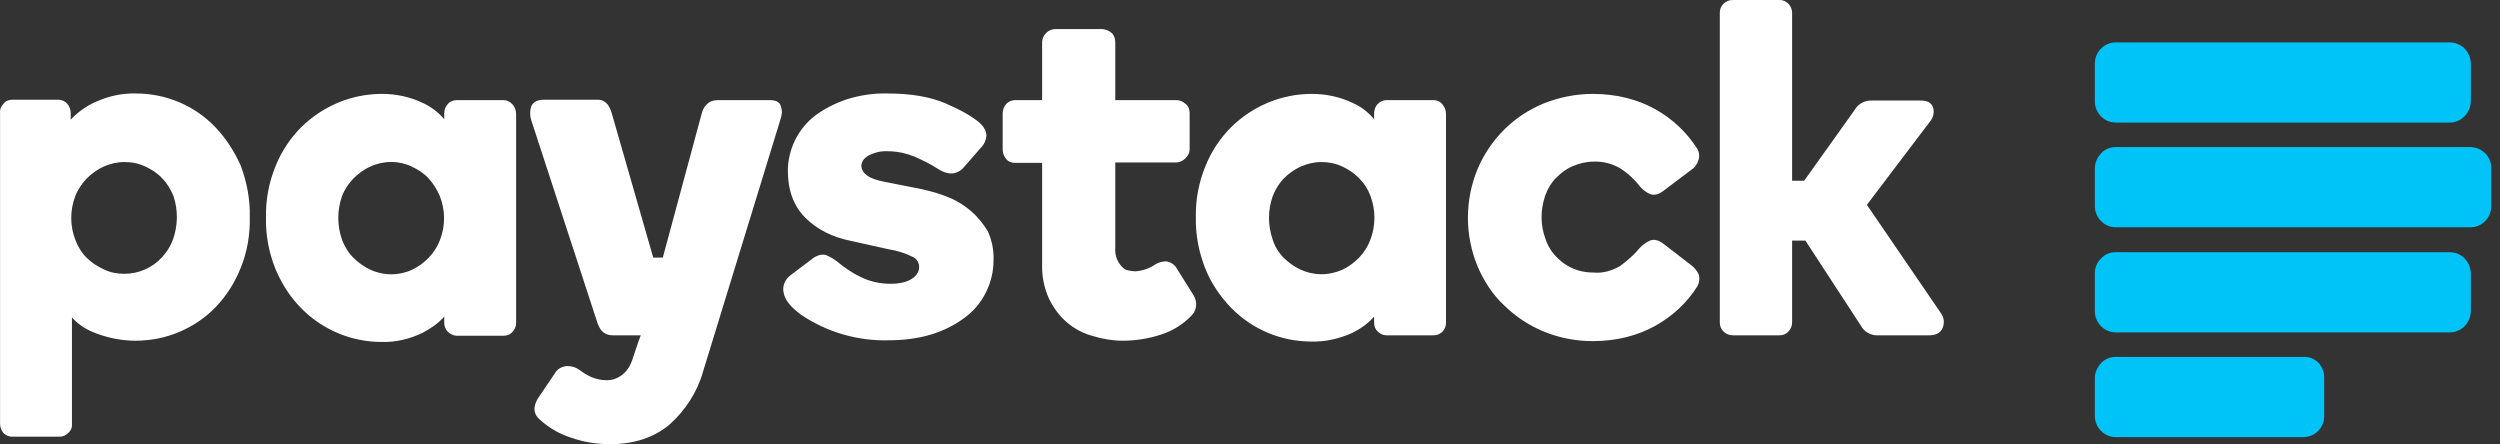 <svg width="197" height="35" viewBox="0 0 197 35" fill="none" xmlns="http://www.w3.org/2000/svg">
<rect x="0" y="0" width="197" height="35" fill="#333333" stroke="none"/>
<path d="M193.033 3.34H166.709C165.825 3.34 165.072 4.093 165.072 5.01V7.989C165.072 8.906 165.825 9.659 166.709 9.659H193.033C193.95 9.659 194.67 8.906 194.703 7.989V5.042C194.703 4.093 193.95 3.34 193.033 3.34ZM193.033 19.874H166.709C166.284 19.874 165.858 20.038 165.563 20.365C165.236 20.692 165.072 21.085 165.072 21.544V24.523C165.072 25.44 165.825 26.193 166.709 26.193H193.033C193.95 26.193 194.67 25.473 194.703 24.523V21.544C194.67 20.594 193.95 19.874 193.033 19.874ZM181.541 28.125H166.709C166.284 28.125 165.858 28.288 165.563 28.616C165.269 28.943 165.072 29.336 165.072 29.794V32.774C165.072 33.691 165.825 34.444 166.709 34.444H181.508C182.425 34.444 183.145 33.691 183.145 32.807V29.827C183.178 28.845 182.458 28.092 181.541 28.125ZM194.703 11.591H166.709C166.284 11.591 165.858 11.754 165.563 12.082C165.269 12.409 165.072 12.802 165.072 13.26V16.24C165.072 17.157 165.825 17.91 166.709 17.91H194.67C195.587 17.91 196.307 17.157 196.307 16.24V13.26C196.34 12.344 195.587 11.623 194.703 11.591Z" fill="#00C3F7"/>
<path d="M16.966 10.019C16.148 9.167 15.198 8.513 14.117 8.054C13.037 7.596 11.891 7.367 10.713 7.367C9.567 7.334 8.453 7.596 7.406 8.087C6.718 8.414 6.096 8.873 5.572 9.429V8.906C5.572 8.644 5.474 8.382 5.31 8.185C5.147 7.989 4.885 7.858 4.59 7.858H0.956C0.694 7.858 0.432 7.956 0.268 8.185C0.072 8.382 -0.027 8.644 0.006 8.906V33.396C0.006 33.658 0.104 33.92 0.268 34.116C0.465 34.312 0.694 34.411 0.956 34.411H4.688C4.95 34.411 5.179 34.312 5.376 34.116C5.572 33.952 5.703 33.69 5.67 33.396V25.014C6.194 25.603 6.882 26.029 7.635 26.291C8.617 26.651 9.632 26.848 10.68 26.848C11.858 26.848 13.037 26.618 14.117 26.16C15.198 25.702 16.18 25.047 16.999 24.195C17.85 23.311 18.505 22.264 18.963 21.118C19.487 19.841 19.716 18.466 19.683 17.091C19.716 15.716 19.454 14.341 18.963 13.031C18.472 11.95 17.817 10.903 16.966 10.019ZM13.626 18.892C13.43 19.415 13.135 19.874 12.742 20.299C11.989 21.118 10.909 21.576 9.796 21.576C9.239 21.576 8.683 21.478 8.159 21.216C7.668 20.987 7.209 20.692 6.816 20.299C6.423 19.907 6.129 19.415 5.932 18.892C5.507 17.778 5.507 16.567 5.932 15.454C6.129 14.93 6.456 14.472 6.816 14.079C7.209 13.686 7.668 13.358 8.159 13.129C8.683 12.9 9.239 12.769 9.796 12.769C10.385 12.769 10.909 12.867 11.466 13.129C11.957 13.358 12.415 13.653 12.775 14.046C13.168 14.439 13.43 14.897 13.659 15.421C14.052 16.567 14.019 17.778 13.626 18.892ZM39.688 7.891H35.988C35.727 7.891 35.465 7.989 35.301 8.185C35.104 8.382 35.006 8.644 35.006 8.938V9.397C34.548 8.84 33.959 8.414 33.336 8.12C32.322 7.629 31.208 7.399 30.095 7.399C27.705 7.399 25.446 8.349 23.743 10.019C22.859 10.903 22.172 11.95 21.713 13.096C21.19 14.373 20.928 15.748 20.96 17.156C20.928 18.531 21.19 19.907 21.713 21.216C22.204 22.362 22.859 23.41 23.743 24.294C25.413 25.996 27.705 26.946 30.062 26.946C31.175 26.979 32.289 26.717 33.304 26.225C33.926 25.898 34.548 25.472 35.006 24.949V25.44C35.006 25.702 35.104 25.963 35.301 26.16C35.497 26.324 35.727 26.455 35.988 26.455H39.688C39.95 26.455 40.212 26.356 40.376 26.16C40.572 25.963 40.67 25.702 40.67 25.44V8.971C40.67 8.709 40.572 8.447 40.408 8.251C40.212 8.022 39.95 7.891 39.688 7.891ZM34.679 18.892C34.482 19.415 34.188 19.874 33.795 20.299C33.402 20.692 32.976 21.02 32.485 21.249C31.437 21.74 30.226 21.74 29.178 21.249C28.687 21.02 28.229 20.692 27.836 20.299C27.443 19.907 27.148 19.415 26.952 18.892C26.559 17.778 26.559 16.567 26.952 15.454C27.148 14.93 27.443 14.504 27.836 14.079C28.229 13.686 28.654 13.358 29.178 13.129C30.226 12.638 31.437 12.638 32.452 13.129C32.944 13.358 33.402 13.653 33.762 14.046C34.122 14.439 34.417 14.897 34.646 15.421C35.104 16.567 35.104 17.778 34.679 18.892ZM76.554 16.665C76.031 16.207 75.409 15.814 74.754 15.552C74.066 15.257 73.313 15.061 72.593 14.897L69.777 14.341C69.057 14.21 68.533 14.013 68.271 13.784C68.042 13.62 67.878 13.358 67.878 13.064C67.878 12.769 68.042 12.507 68.402 12.278C68.893 12.016 69.417 11.885 69.974 11.918C70.694 11.918 71.414 12.081 72.069 12.343C72.724 12.638 73.346 12.933 73.935 13.325C74.754 13.849 75.474 13.751 75.965 13.162L77.307 11.623C77.569 11.361 77.7 11.034 77.733 10.674C77.7 10.281 77.504 9.953 77.209 9.691C76.653 9.2 75.736 8.676 74.524 8.152C73.313 7.629 71.774 7.367 69.974 7.367C68.86 7.334 67.78 7.498 66.732 7.825C65.848 8.12 64.997 8.545 64.244 9.102C63.556 9.626 63.032 10.281 62.639 11.066C62.279 11.819 62.083 12.638 62.083 13.457C62.083 14.995 62.541 16.239 63.458 17.156C64.375 18.073 65.586 18.695 67.092 18.99L70.039 19.645C70.661 19.743 71.316 19.939 71.905 20.234C72.233 20.365 72.429 20.692 72.429 21.052C72.429 21.38 72.265 21.674 71.905 21.936C71.545 22.198 70.956 22.362 70.17 22.362C69.384 22.362 68.566 22.198 67.845 21.838C67.158 21.511 66.536 21.085 65.946 20.594C65.684 20.398 65.422 20.234 65.095 20.103C64.768 20.005 64.342 20.103 63.916 20.463L62.312 21.674C61.854 22.002 61.624 22.558 61.755 23.082C61.854 23.639 62.279 24.163 63.098 24.785C65.128 26.16 67.551 26.88 70.006 26.815C71.152 26.815 72.298 26.684 73.379 26.356C74.328 26.062 75.212 25.636 75.998 25.047C76.718 24.523 77.307 23.835 77.7 23.017C78.093 22.231 78.29 21.38 78.29 20.496C78.322 19.71 78.159 18.924 77.831 18.204C77.504 17.68 77.078 17.123 76.554 16.665ZM92.728 21.151C92.565 20.856 92.27 20.66 91.91 20.594C91.582 20.594 91.222 20.692 90.96 20.889C90.502 21.183 89.978 21.347 89.454 21.38C89.291 21.38 89.094 21.347 88.93 21.314C88.734 21.282 88.57 21.183 88.439 21.052C88.276 20.889 88.145 20.692 88.046 20.496C87.915 20.168 87.85 19.841 87.883 19.514V12.802H92.663C92.958 12.802 93.219 12.671 93.416 12.474C93.612 12.278 93.743 12.049 93.743 11.754V8.906C93.743 8.611 93.645 8.349 93.416 8.185C93.219 7.989 92.958 7.891 92.696 7.891H87.883V3.307C87.883 3.045 87.784 2.75 87.588 2.587C87.392 2.423 87.162 2.325 86.9 2.292H83.168C82.906 2.292 82.644 2.39 82.448 2.587C82.251 2.783 82.12 3.045 82.12 3.307V7.891H79.992C79.73 7.891 79.468 7.989 79.272 8.218C79.108 8.414 79.01 8.676 79.01 8.938V11.787C79.01 12.049 79.108 12.311 79.272 12.507C79.436 12.736 79.698 12.834 79.992 12.834H82.12V20.823C82.088 21.773 82.284 22.722 82.677 23.573C83.037 24.294 83.495 24.916 84.118 25.44C84.707 25.931 85.394 26.291 86.147 26.487C86.9 26.717 87.686 26.848 88.472 26.848C89.487 26.848 90.535 26.684 91.517 26.356C92.434 26.062 93.252 25.538 93.907 24.85C94.333 24.425 94.365 23.737 94.038 23.246L92.728 21.151ZM112.962 7.891H109.263C109.001 7.891 108.771 7.989 108.575 8.185C108.379 8.382 108.28 8.644 108.28 8.938V9.397C107.822 8.84 107.265 8.414 106.611 8.12C105.596 7.629 104.482 7.399 103.369 7.399C100.979 7.399 98.72 8.349 97.017 10.019C96.133 10.903 95.446 11.95 94.987 13.096C94.464 14.373 94.202 15.748 94.234 17.123C94.202 18.499 94.464 19.874 94.987 21.183C95.446 22.329 96.166 23.377 97.017 24.261C98.687 25.963 100.946 26.913 103.336 26.913C104.45 26.946 105.563 26.684 106.578 26.225C107.233 25.898 107.822 25.472 108.28 24.949V25.44C108.28 25.702 108.379 25.963 108.575 26.127C108.771 26.324 109.001 26.422 109.263 26.422H112.962C113.519 26.422 113.944 25.996 113.944 25.44V8.971C113.944 8.709 113.846 8.447 113.683 8.251C113.519 8.022 113.257 7.891 112.962 7.891ZM107.986 18.892C107.789 19.415 107.495 19.874 107.102 20.299C106.709 20.692 106.283 21.02 105.792 21.249C105.268 21.478 104.712 21.609 104.122 21.609C103.533 21.609 103.009 21.478 102.485 21.249C101.994 21.02 101.536 20.692 101.143 20.299C100.75 19.907 100.455 19.415 100.292 18.892C99.899 17.778 99.899 16.567 100.292 15.454C100.488 14.93 100.783 14.472 101.143 14.079C101.536 13.686 101.994 13.358 102.485 13.129C103.009 12.9 103.566 12.769 104.122 12.769C104.679 12.769 105.235 12.867 105.792 13.129C106.283 13.358 106.709 13.653 107.102 14.046C107.495 14.439 107.789 14.897 107.986 15.421C108.411 16.534 108.411 17.778 107.986 18.892ZM133.262 20.889L131.133 19.252C130.741 18.924 130.348 18.826 130.02 18.957C129.726 19.088 129.464 19.284 129.234 19.514C128.776 20.07 128.219 20.561 127.63 20.987C126.975 21.347 126.288 21.544 125.567 21.478C124.716 21.478 123.93 21.249 123.243 20.758C122.555 20.267 122.031 19.612 121.77 18.793C121.573 18.237 121.475 17.68 121.475 17.123C121.475 16.534 121.573 15.978 121.77 15.388C121.966 14.864 122.228 14.406 122.621 14.013C123.014 13.62 123.439 13.293 123.93 13.096C124.454 12.867 125.011 12.736 125.6 12.736C126.321 12.704 127.041 12.9 127.663 13.26C128.285 13.653 128.809 14.144 129.267 14.733C129.464 14.963 129.726 15.159 130.02 15.29C130.348 15.421 130.741 15.323 131.133 14.995L133.262 13.391C133.524 13.227 133.72 12.965 133.818 12.671C133.949 12.343 133.916 11.983 133.72 11.688C132.901 10.412 131.788 9.364 130.446 8.611C129.038 7.825 127.368 7.399 125.502 7.399C124.192 7.399 122.883 7.661 121.639 8.152C120.46 8.644 119.412 9.331 118.528 10.215C117.644 11.099 116.924 12.147 116.433 13.325C115.418 15.781 115.418 18.531 116.433 20.987C116.924 22.133 117.611 23.213 118.528 24.064C120.394 25.898 122.883 26.88 125.502 26.88C127.368 26.88 129.038 26.455 130.446 25.669C131.788 24.916 132.934 23.868 133.753 22.558C133.916 22.264 133.949 21.904 133.851 21.609C133.72 21.347 133.524 21.085 133.262 20.889ZM152.972 24.719L147.111 16.141L152.12 9.528C152.35 9.233 152.448 8.807 152.317 8.447C152.219 8.185 151.989 7.923 151.367 7.923H147.406C147.176 7.923 146.947 7.989 146.751 8.087C146.489 8.218 146.292 8.414 146.161 8.644L142.167 14.242H141.218V1.015C141.218 0.753 141.119 0.491 140.923 0.295C140.727 0.098 140.497 0 140.235 0H136.536C136.274 0 136.012 0.098 135.815 0.295C135.619 0.491 135.521 0.72 135.521 1.015V25.407C135.521 25.702 135.619 25.931 135.815 26.127C136.012 26.324 136.274 26.422 136.536 26.422H140.235C140.497 26.422 140.759 26.324 140.923 26.127C141.119 25.931 141.218 25.669 141.218 25.407V18.957H142.265L146.62 25.636C146.882 26.127 147.373 26.422 147.897 26.422H152.055C152.677 26.422 152.939 26.127 153.07 25.865C153.234 25.472 153.201 25.047 152.972 24.719ZM60.708 7.891H56.55C56.222 7.891 55.928 7.989 55.698 8.218C55.502 8.414 55.371 8.644 55.306 8.906L52.228 20.299H51.475L48.201 8.906C48.135 8.676 48.037 8.447 47.873 8.218C47.677 7.989 47.415 7.858 47.12 7.858H42.897C42.34 7.858 42.013 8.022 41.849 8.414C41.751 8.742 41.751 9.102 41.849 9.429L47.088 25.472C47.186 25.702 47.284 25.963 47.48 26.127C47.677 26.324 47.972 26.422 48.266 26.422H50.493L50.296 26.946L49.805 28.419C49.641 28.878 49.38 29.27 48.987 29.565C48.626 29.827 48.201 29.991 47.742 29.958C47.349 29.958 46.989 29.86 46.629 29.729C46.269 29.565 45.942 29.369 45.647 29.139C45.385 28.943 45.058 28.845 44.697 28.845H44.665C44.272 28.878 43.912 29.074 43.715 29.434L42.406 31.366C41.882 32.217 42.176 32.741 42.504 33.035C43.224 33.69 44.043 34.181 44.959 34.476C45.974 34.836 47.022 35 48.07 35C49.969 35 51.54 34.476 52.752 33.461C53.996 32.348 54.945 30.907 55.404 29.27L61.494 9.429C61.624 9.069 61.657 8.709 61.526 8.382C61.494 8.152 61.264 7.891 60.708 7.891Z" fill="white"/>
</svg>
